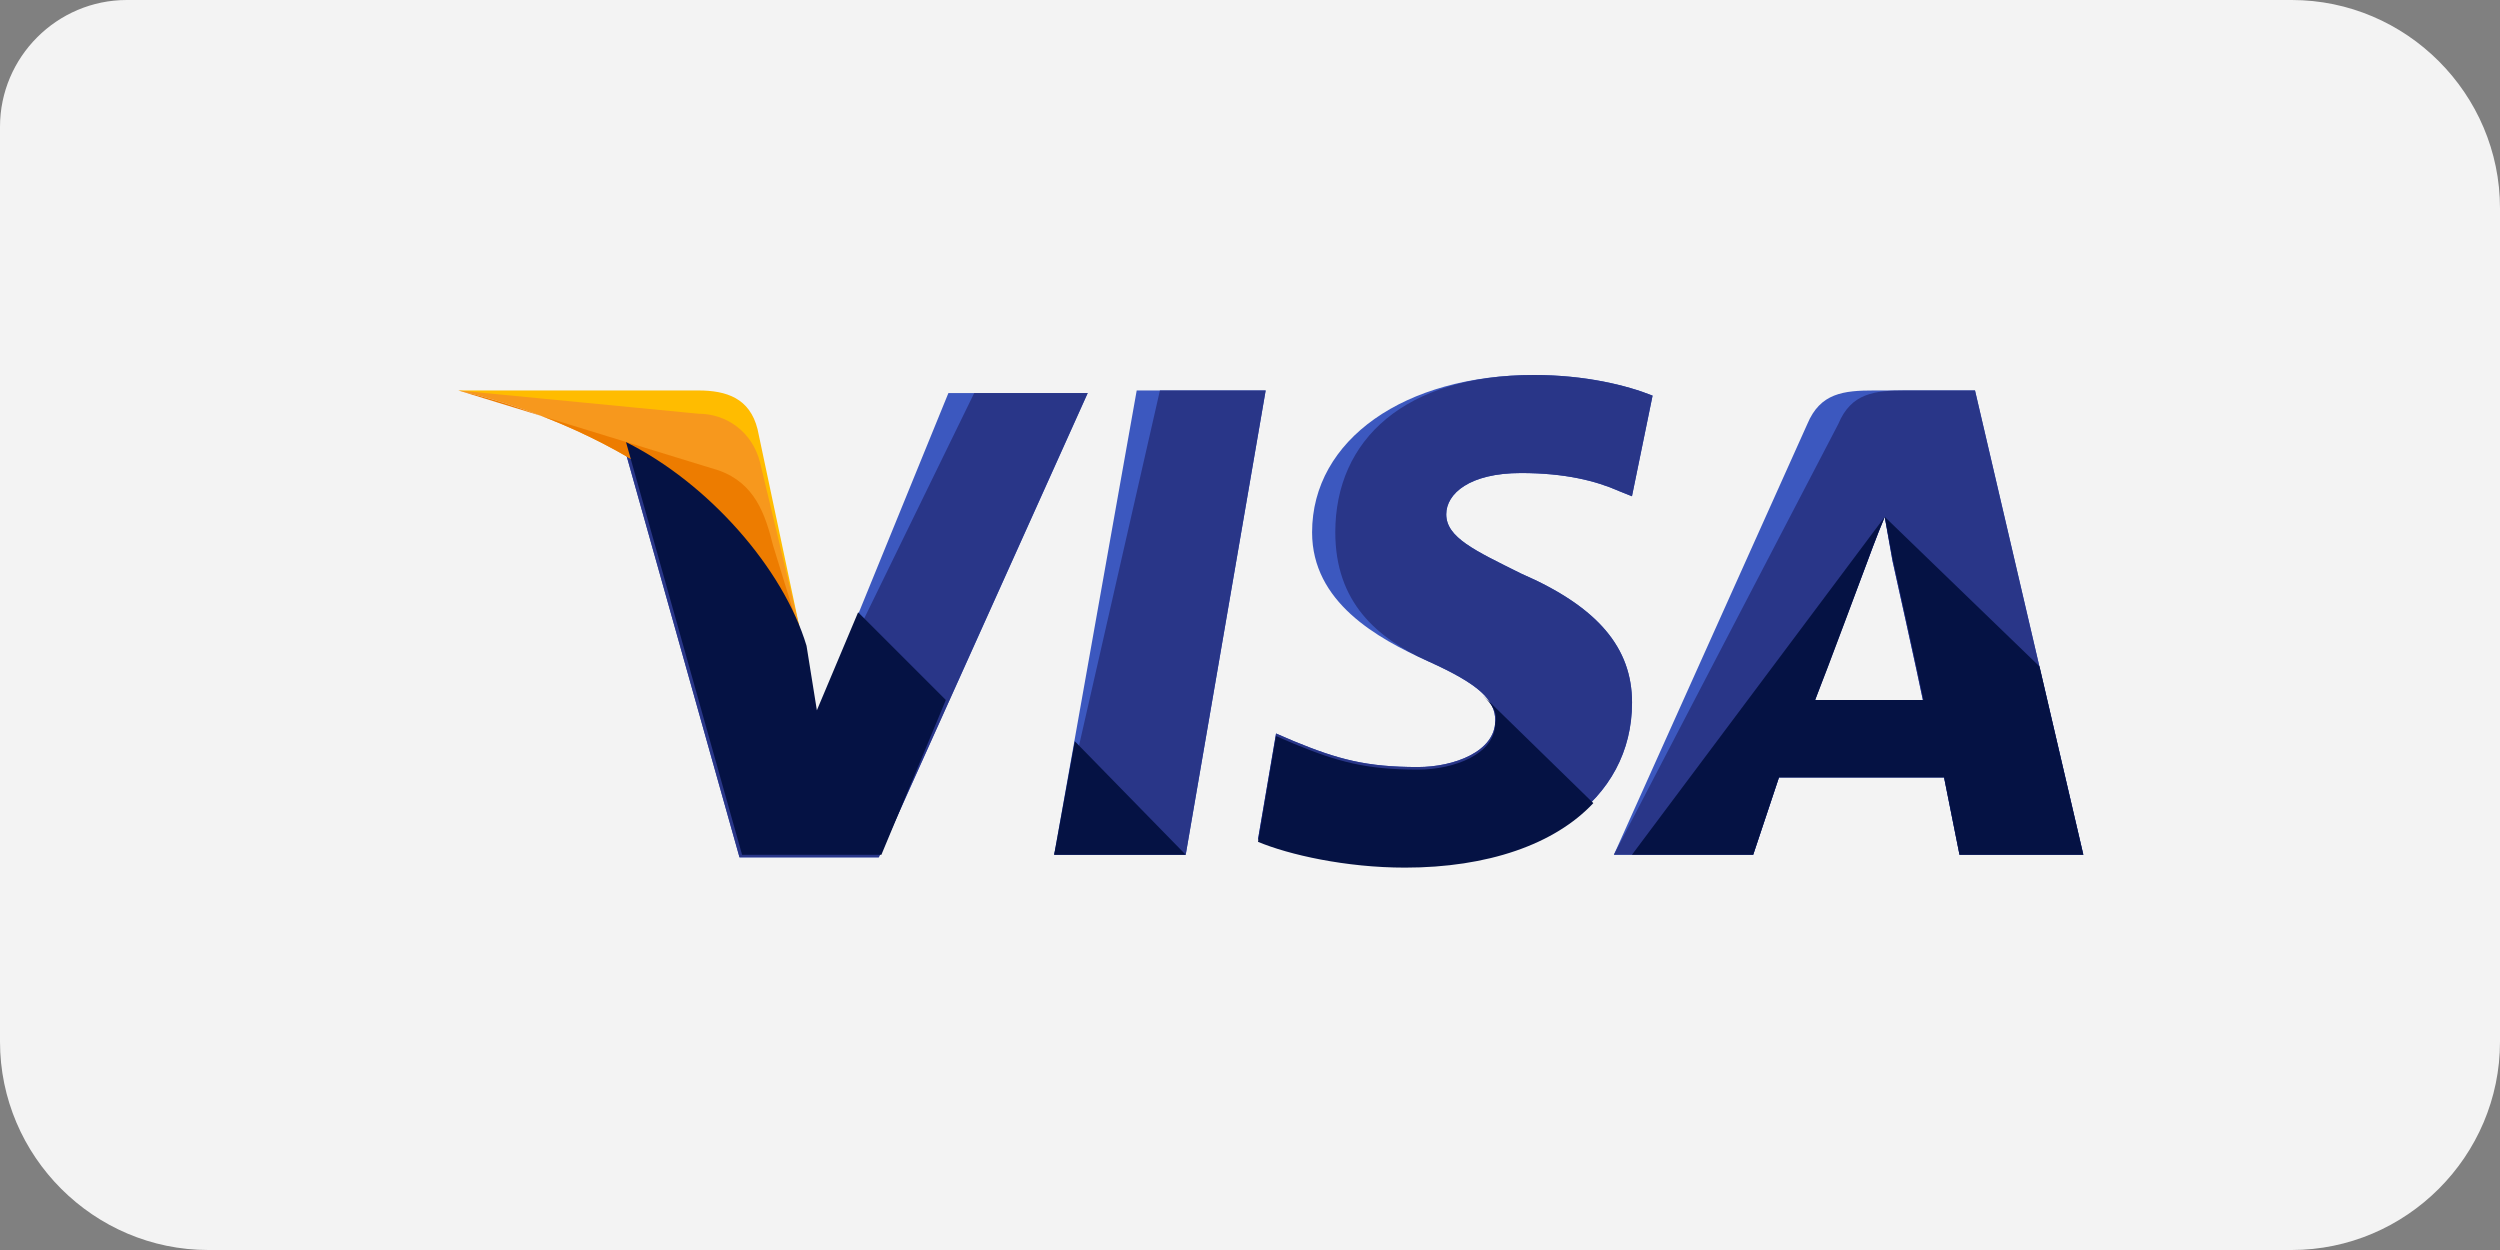 <?xml version="1.0" encoding="iso-8859-1"?>
<!-- Generator: Adobe Illustrator 22.1.0, SVG Export Plug-In . SVG Version: 6.00 Build 0)  -->
<svg version="1.1" id="&#x421;&#x43B;&#x43E;&#x439;_1"
	 xmlns="http://www.w3.org/2000/svg" xmlns:xlink="http://www.w3.org/1999/xlink" x="0px" y="0px" viewBox="0 0 60 30"
	 style="enable-background:new 0 0 60 30;" xml:space="preserve">
<rect x="0" y="0" width="60" height="30" fill="#808080" stroke="none"/>
<path style="fill:#F3F3F3;" d="M55,30H5c-2.75,0-5-2.25-5-5V3.043C0,1.369,1.369,0,3.043,0H55c2.75,0,5,2.25,5,5v20
	C60,27.75,57.75,30,55,30z"/>
<g>
	<polygon style="fill:#3C58BF;" points="25.3,20.514 27.281,9.371 30.376,9.371 28.457,20.514 	"/>
	<polygon style="fill:#293688;" points="25.3,20.514 27.838,9.371 30.376,9.371 28.457,20.514 	"/>
	<path style="fill:#3C58BF;" d="M39.662,9.495C39.043,9.248,38.052,9,36.814,9c-3.095,0-5.324,1.548-5.324,3.776
		c0,1.671,1.548,2.538,2.786,3.095c1.238,0.557,1.61,0.929,1.61,1.424c0,0.743-0.99,1.114-1.857,1.114
		c-1.238,0-1.919-0.186-2.971-0.619l-0.433-0.186l-0.433,2.538c0.743,0.31,2.105,0.619,3.529,0.619c3.281,0,5.448-1.548,5.448-3.9
		c0-1.3-0.805-2.29-2.662-3.095C35.39,13.21,34.71,12.9,34.71,12.343c0-0.495,0.557-0.99,1.795-0.99
		c1.052,0,1.795,0.186,2.352,0.433l0.31,0.124L39.662,9.495L39.662,9.495z"/>
	<path style="fill:#293688;" d="M39.662,9.495C39.043,9.248,38.052,9,36.814,9c-3.095,0-4.767,1.548-4.767,3.776
		c0,1.671,0.99,2.538,2.229,3.095c1.238,0.557,1.61,0.929,1.61,1.424c0,0.743-0.99,1.114-1.857,1.114
		c-1.238,0-1.919-0.186-2.971-0.619l-0.433-0.186l-0.433,2.538c0.743,0.31,2.105,0.619,3.529,0.619c3.281,0,5.448-1.548,5.448-3.9
		c0-1.3-0.805-2.29-2.662-3.095C35.39,13.21,34.71,12.9,34.71,12.343c0-0.495,0.557-0.99,1.795-0.99
		c1.052,0,1.795,0.186,2.352,0.433l0.31,0.124L39.662,9.495L39.662,9.495z"/>
	<path style="fill:#3C58BF;" d="M44.986,9.371c-0.743,0-1.3,0.062-1.61,0.805l-4.643,10.338h3.343l0.619-1.857h3.962l0.371,1.857H50
		L47.4,9.371H44.986z M43.562,16.8c0.186-0.557,1.238-3.281,1.238-3.281s0.248-0.681,0.433-1.114l0.186,1.052
		c0,0,0.619,2.786,0.743,3.405h-2.6V16.8z"/>
	<path style="fill:#293688;" d="M45.729,9.371c-0.743,0-1.3,0.062-1.61,0.805l-5.386,10.338h3.343l0.619-1.857h3.962l0.371,1.857H50
		L47.4,9.371H45.729z M43.562,16.8c0.248-0.619,1.238-3.281,1.238-3.281s0.248-0.681,0.433-1.114l0.186,1.052
		c0,0,0.619,2.786,0.743,3.405h-2.6V16.8z"/>
	<path style="fill:#3C58BF;" d="M19.605,17.171l-0.31-1.61c-0.557-1.857-2.352-3.9-4.333-4.89l2.786,9.905h3.343l5.014-11.143
		h-3.343L19.605,17.171z"/>
	<path style="fill:#293688;" d="M19.605,17.171l-0.31-1.61c-0.557-1.857-2.352-3.9-4.333-4.89l2.786,9.905h3.343l5.014-11.143
		h-2.724L19.605,17.171z"/>
	<path style="fill:#FFBC00;" d="M11,9.371l0.557,0.124c3.962,0.929,6.686,3.281,7.738,6.067L18.181,10.3
		c-0.186-0.743-0.743-0.929-1.424-0.929H11z"/>
	<path style="fill:#F7981D;" d="M11,9.371L11,9.371c3.962,0.929,7.243,3.343,8.295,6.129l-1.052-4.395
		c-0.186-0.743-0.805-1.176-1.486-1.176L11,9.371z"/>
	<path style="fill:#ED7C00;" d="M11,9.371L11,9.371c3.962,0.929,7.243,3.343,8.295,6.129l-0.743-2.414
		c-0.186-0.743-0.433-1.486-1.3-1.795L11,9.371z"/>
	<g>
		<path style="fill:#051244;" d="M22.7,16.8l-2.105-2.105l-0.99,2.352L19.357,15.5c-0.557-1.857-2.352-3.9-4.333-4.89l2.786,9.905
			h3.343L22.7,16.8z"/>
		<polygon style="fill:#051244;" points="28.457,20.514 25.795,17.79 25.3,20.514 		"/>
		<path style="fill:#051244;" d="M35.576,16.676L35.576,16.676c0.248,0.248,0.371,0.433,0.31,0.681c0,0.743-0.99,1.114-1.857,1.114
			c-1.238,0-1.919-0.186-2.971-0.619l-0.433-0.186l-0.433,2.538c0.743,0.31,2.105,0.619,3.529,0.619c1.981,0,3.59-0.557,4.519-1.548
			L35.576,16.676z"/>
		<path style="fill:#051244;" d="M39.167,20.514h2.91l0.619-1.857h3.962l0.371,1.857H50l-1.052-4.519l-3.714-3.59l0.186,0.99
			c0,0,0.619,2.786,0.743,3.405h-2.6c0.248-0.619,1.238-3.281,1.238-3.281s0.248-0.681,0.433-1.114"/>
	</g>
</g>
<g>
</g>
<g>
</g>
<g>
</g>
<g>
</g>
<g>
</g>
<g>
</g>
<g>
</g>
<g>
</g>
<g>
</g>
<g>
</g>
<g>
</g>
</svg>
